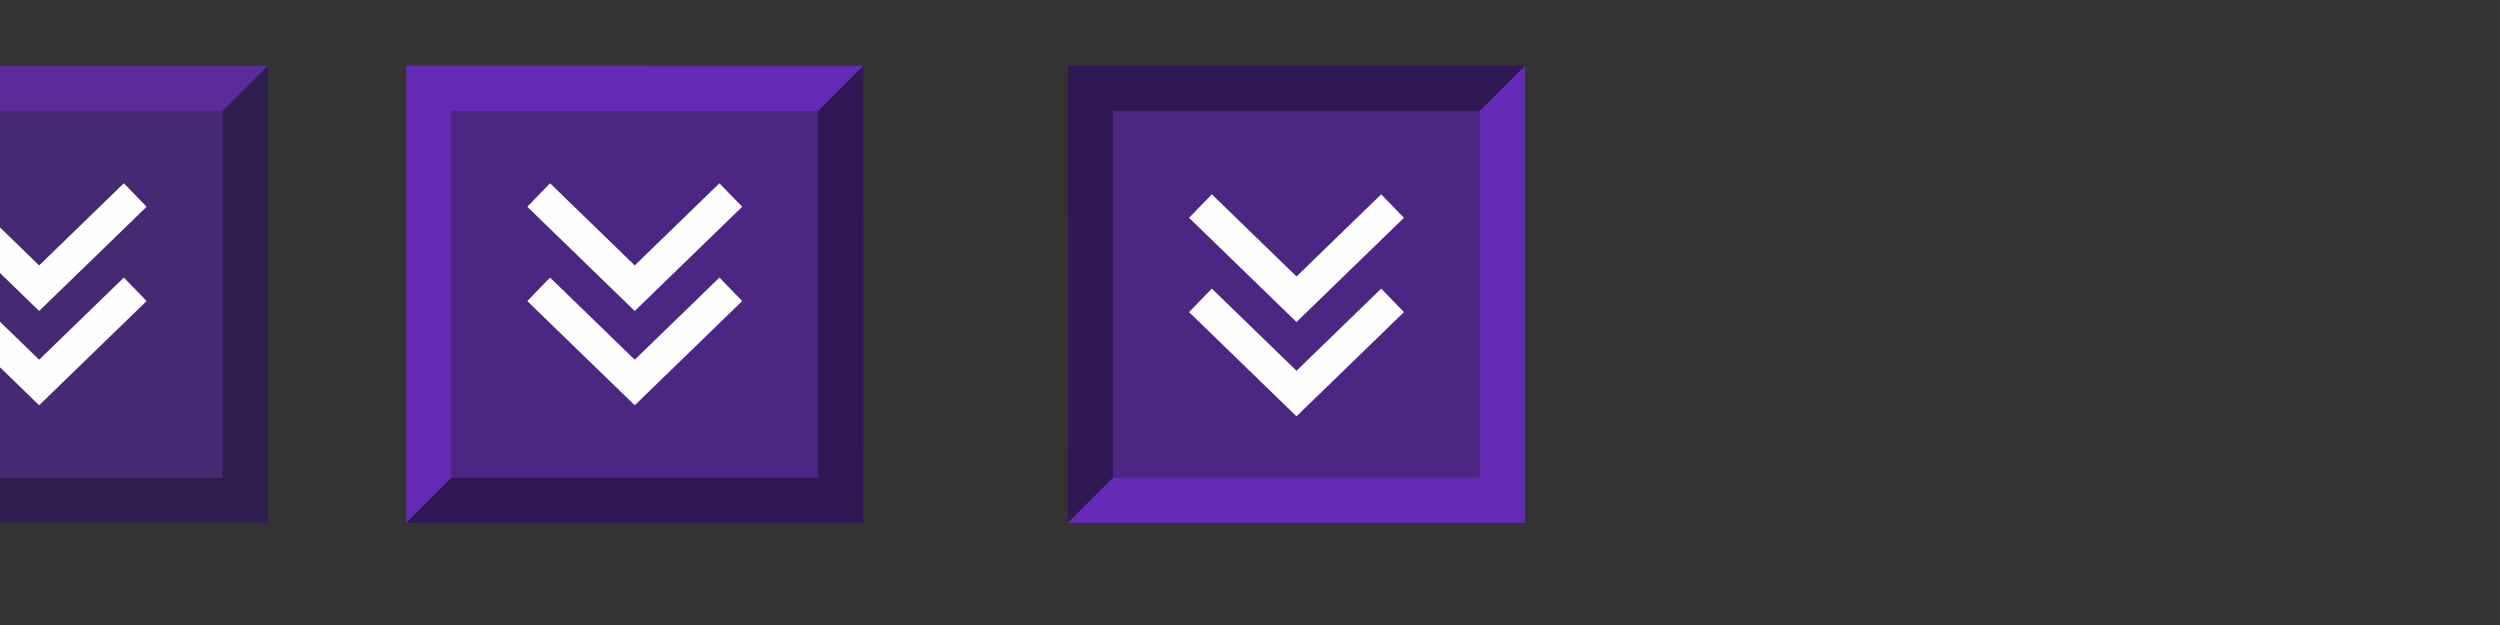 <?xml version="1.0" encoding="UTF-8" standalone="no"?>
<!-- Created with Inkscape (http://www.inkscape.org/) -->

<svg
   sodipodi:docname="keepbelow.svg"
   inkscape:version="1.1.2 (0a00cf5339, 2022-02-04, custom)"
   version="1.1"
   id="svg4428"
   height="29.867"
   width="119.467"
   xmlns:inkscape="http://www.inkscape.org/namespaces/inkscape"
   xmlns:sodipodi="http://sodipodi.sourceforge.net/DTD/sodipodi-0.dtd"
   xmlns:xlink="http://www.w3.org/1999/xlink"
   xmlns="http://www.w3.org/2000/svg"
   xmlns:svg="http://www.w3.org/2000/svg"
   xmlns:rdf="http://www.w3.org/1999/02/22-rdf-syntax-ns#"
   xmlns:cc="http://creativecommons.org/ns#"
   xmlns:dc="http://purl.org/dc/elements/1.1/">
  <rect width="100%" height="100%" fill="#333333" stroke="none"/>
  <defs
     id="defs4430">
    <linearGradient
       id="linearGradient3913">
      <stop
         style="stop-color:#ffffff;stop-opacity:1;"
         offset="0"
         id="stop3915" />
      <stop
         id="stop3921"
         offset="0.5"
         style="stop-color:#ffffff;stop-opacity:0.498;" />
      <stop
         style="stop-color:#ffffff;stop-opacity:0;"
         offset="1"
         id="stop3917" />
    </linearGradient>
    <linearGradient
       id="linearGradient3868">
      <stop
         style="stop-color:#5a5a5a;stop-opacity:1;"
         offset="0"
         id="stop3870" />
      <stop
         style="stop-color:#646464;stop-opacity:1;"
         offset="1"
         id="stop3872" />
    </linearGradient>
    <linearGradient
       id="linearGradient3813">
      <stop
         style="stop-color:#666666;stop-opacity:1;"
         offset="0"
         id="stop3815" />
      <stop
         style="stop-color:#636363;stop-opacity:1;"
         offset="1"
         id="stop3817" />
    </linearGradient>
    <linearGradient
       id="linearGradient3787">
      <stop
         style="stop-color:#e5e5df;stop-opacity:1;"
         offset="0"
         id="stop3789" />
      <stop
         style="stop-color:#dadad4;stop-opacity:1;"
         offset="1"
         id="stop3791" />
    </linearGradient>
    <linearGradient
       id="linearGradient3806-3-5-6">
      <stop
         style="stop-color:#303030;stop-opacity:1;"
         offset="0"
         id="stop3808-6-9-1" />
      <stop
         style="stop-color:#232323;stop-opacity:1;"
         offset="1"
         id="stop3810-4-6-3" />
    </linearGradient>
    <linearGradient
       inkscape:collect="always"
       xlink:href="#linearGradient3787"
       id="linearGradient3793"
       x1="40"
       y1="1044.362"
       x2="40"
       y2="1032.362"
       gradientUnits="userSpaceOnUse" />
    <linearGradient
       inkscape:collect="always"
       xlink:href="#linearGradient3787"
       id="linearGradient3828"
       gradientUnits="userSpaceOnUse"
       x1="40"
       y1="1044.362"
       x2="40"
       y2="1032.362"
       gradientTransform="matrix(1.167,0,0,1.077,-6.5,-80.336)" />
    <linearGradient
       inkscape:collect="always"
       xlink:href="#linearGradient3787-8"
       id="linearGradient3835"
       gradientUnits="userSpaceOnUse"
       gradientTransform="matrix(1.167,0,0,1.077,-35.5,-1105.698)"
       x1="40"
       y1="1044.362"
       x2="40"
       y2="1032.362" />
    <linearGradient
       inkscape:collect="always"
       xlink:href="#linearGradient3787-8"
       id="linearGradient3835-4"
       gradientUnits="userSpaceOnUse"
       gradientTransform="matrix(1.167,0,0,1.077,-35.5,-1105.698)"
       x1="40"
       y1="1044.362"
       x2="40"
       y2="1032.362" />
    <linearGradient
       id="linearGradient3787-8">
      <stop
         style="stop-color:#f5f5ee;stop-opacity:1;"
         offset="0"
         id="stop3789-2" />
      <stop
         style="stop-color:#e6e6df;stop-opacity:1;"
         offset="1"
         id="stop3791-6" />
    </linearGradient>
    <linearGradient
       inkscape:collect="always"
       xlink:href="#linearGradient3787-8"
       id="linearGradient3835-3"
       gradientUnits="userSpaceOnUse"
       gradientTransform="matrix(1.167,0,0,1.077,-35.5,-1105.698)"
       x1="40"
       y1="1044.362"
       x2="40"
       y2="1032.362" />
    <linearGradient
       id="linearGradient3787-7">
      <stop
         style="stop-color:#f5f5ee;stop-opacity:1;"
         offset="0"
         id="stop3789-3" />
      <stop
         style="stop-color:#e6e6e0;stop-opacity:1;"
         offset="1"
         id="stop3791-3" />
    </linearGradient>
    <linearGradient
       inkscape:collect="always"
       xlink:href="#linearGradient3787"
       id="linearGradient3807"
       x1="11"
       y1="15.75"
       x2="11"
       y2="8.25"
       gradientUnits="userSpaceOnUse" />
    <linearGradient
       inkscape:collect="always"
       xlink:href="#linearGradient3813"
       id="linearGradient3819"
       x1="29.5"
       y1="15.2"
       x2="29.5"
       y2="8.8"
       gradientUnits="userSpaceOnUse" />
    <linearGradient
       inkscape:collect="always"
       xlink:href="#linearGradient4231"
       id="linearGradient3807-1"
       x1="10"
       y1="7"
       x2="10"
       y2="15.889"
       gradientUnits="userSpaceOnUse" />
    <linearGradient
       id="linearGradient4231">
      <stop
         id="stop4233"
         offset="0"
         style="stop-color:#e7e7e1;stop-opacity:1;" />
      <stop
         id="stop4239"
         offset="1"
         style="stop-color:#dadad3;stop-opacity:1;" />
    </linearGradient>
    <linearGradient
       inkscape:collect="always"
       xlink:href="#linearGradient4231-1"
       id="linearGradient3807-1-1"
       x1="10"
       y1="15.889"
       x2="10"
       y2="7"
       gradientUnits="userSpaceOnUse" />
    <linearGradient
       id="linearGradient4231-1">
      <stop
         id="stop4233-6"
         offset="0"
         style="stop-color:#e5e5de;stop-opacity:1;" />
      <stop
         id="stop4239-7"
         offset="1"
         style="stop-color:#dadad3;stop-opacity:1;" />
    </linearGradient>
    <linearGradient
       id="linearGradient4363">
      <stop
         style="stop-color:#979791;stop-opacity:1;"
         offset="0"
         id="stop4365" />
      <stop
         style="stop-color:#dadad4;stop-opacity:0;"
         offset="1"
         id="stop4367" />
    </linearGradient>
    <linearGradient
       id="linearGradient4363-7">
      <stop
         style="stop-color:#f5f5ef;stop-opacity:1;"
         offset="0"
         id="stop4365-9" />
      <stop
         style="stop-color:#dadad4;stop-opacity:0;"
         offset="1"
         id="stop4367-8" />
    </linearGradient>
    <linearGradient
       inkscape:collect="always"
       xlink:href="#linearGradient4231-7"
       id="linearGradient4361"
       gradientUnits="userSpaceOnUse"
       gradientTransform="matrix(1.188,0,0,1,-41.25,0)"
       x1="248.632"
       y1="79"
       x2="248.632"
       y2="58" />
    <linearGradient
       id="linearGradient4231-7">
      <stop
         id="stop4233-4"
         offset="0"
         style="stop-color:#e6e6df;stop-opacity:1;" />
      <stop
         id="stop4239-8"
         offset="1"
         style="stop-color:#d1d1ca;stop-opacity:1;" />
    </linearGradient>
    <linearGradient
       inkscape:collect="always"
       xlink:href="#linearGradient4231-7"
       id="linearGradient3127"
       gradientUnits="userSpaceOnUse"
       gradientTransform="matrix(1.188,0,0,1,-262.25,-56)"
       x1="248.632"
       y1="79"
       x2="248.632"
       y2="58" />
    <linearGradient
       inkscape:collect="always"
       xlink:href="#linearGradient4231-7"
       id="linearGradient3154"
       gradientUnits="userSpaceOnUse"
       gradientTransform="matrix(1.188,0,0,1,-262.25,-56)"
       x1="248.632"
       y1="79"
       x2="248.632"
       y2="58" />
    <linearGradient
       inkscape:collect="always"
       xlink:href="#linearGradient4231-7"
       id="linearGradient3159"
       gradientUnits="userSpaceOnUse"
       gradientTransform="matrix(1.188,0,0,1,-249.25,-55)"
       x1="248.632"
       y1="79"
       x2="248.632"
       y2="58" />
    <linearGradient
       inkscape:collect="always"
       xlink:href="#linearGradient4231-7-9"
       id="linearGradient3159-0"
       gradientUnits="userSpaceOnUse"
       gradientTransform="matrix(1.188,0,0,1,-262.25,-56)"
       x1="248.632"
       y1="79"
       x2="248.632"
       y2="58" />
    <linearGradient
       id="linearGradient4231-7-9">
      <stop
         id="stop4233-4-2"
         offset="0"
         style="stop-color:#e6e6df;stop-opacity:1;" />
      <stop
         id="stop4239-8-9"
         offset="1"
         style="stop-color:#d1d1ca;stop-opacity:1;" />
    </linearGradient>
    <linearGradient
       id="linearGradient4231-5">
      <stop
         id="stop4233-41"
         offset="0"
         style="stop-color:#e5e5de;stop-opacity:1;" />
      <stop
         id="stop4239-73"
         offset="1"
         style="stop-color:#dadad3;stop-opacity:1;" />
    </linearGradient>
    <linearGradient
       inkscape:collect="always"
       xlink:href="#linearGradient4231-7-7"
       id="linearGradient3159-1"
       gradientUnits="userSpaceOnUse"
       gradientTransform="matrix(1.188,0,0,1,-262.25,-56)"
       x1="248.632"
       y1="79"
       x2="248.632"
       y2="58" />
    <linearGradient
       id="linearGradient4231-7-7">
      <stop
         id="stop4233-4-7"
         offset="0"
         style="stop-color:#e6e6df;stop-opacity:1;" />
      <stop
         id="stop4239-8-2"
         offset="1"
         style="stop-color:#d1d1ca;stop-opacity:1;" />
    </linearGradient>
    <linearGradient
       inkscape:collect="always"
       xlink:href="#linearGradient4231-73"
       id="linearGradient3807-1-7"
       x1="10"
       y1="15.889"
       x2="10"
       y2="7"
       gradientUnits="userSpaceOnUse" />
    <linearGradient
       id="linearGradient4231-73">
      <stop
         id="stop4233-1"
         offset="0"
         style="stop-color:#e5e5de;stop-opacity:1;" />
      <stop
         id="stop4239-85"
         offset="1"
         style="stop-color:#dadad3;stop-opacity:1;" />
    </linearGradient>
  </defs>
  <sodipodi:namedview
     id="base"
     pagecolor="#eff0f1"
     bordercolor="#666666"
     borderopacity="1.0"
     inkscape:pageopacity="1"
     inkscape:pageshadow="2"
     inkscape:zoom="6.738904"
     inkscape:cx="20.700696"
     inkscape:cy="27.155751"
     inkscape:document-units="px"
     inkscape:current-layer="layer1"
     showgrid="false"
     inkscape:snap-bbox="true"
     inkscape:window-width="1860"
     inkscape:window-height="995"
     inkscape:window-x="60"
     inkscape:window-y="0"
     inkscape:window-maximized="1"
     showborder="false"
     inkscape:showpageshadow="false"
     showguides="true"
     inkscape:guide-bbox="true"
     inkscape:pagecheckerboard="0"
     inkscape:snap-bbox-midpoints="true">
    <inkscape:grid
       type="xygrid"
       id="grid4436"
       empspacing="5"
       visible="true"
       enabled="true"
       snapvisiblegridlinesonly="true"
       originx="0"
       originy="0"
       spacingx="1.067"
       spacingy="1.067" />
    <sodipodi:guide
       position="48,4.879"
       orientation="0,1"
       id="guide916"
       inkscape:locked="false" />
  </sodipodi:namedview>
  <g
     inkscape:label="Layer 1"
     inkscape:groupmode="layer"
     id="layer1"
     transform="translate(0,-1092.653)">
    <g
       id="4"
       inkscape:label="#g3842"
       transform="translate(86.4,-3.2)" />
    <g
       id="active-center"
       transform="rotate(180,1.871,1106.716)">
      <path
         id="path1012"
         style="opacity:0.805;fill:#301857;fill-opacity:1;stroke-width:1"
         inkscape:transform-center-x="-0.019211102"
         inkscape:transform-center-y="-1.0518174"
         d="m -9.054,1117.641 2.16,-2.16 v -17.531 H 10.636 l 2.16,-2.158 H -9.054 Z" />
      <path
         id="tooltip-normal"
         style="opacity:0.805;fill:#4b2783;fill-opacity:1;stroke-width:1"
         d="M 10.637,1115.481 H -6.894 v -17.531 H 10.637 Z" />
      <path
         id="path1014"
         style="opacity:0.805;fill:#652ab5;fill-opacity:1;stroke-width:1"
         inkscape:transform-center-x="0.019210898"
         inkscape:transform-center-y="1.0518126"
         d="m 12.796,1117.641 v -21.85 l -2.16,2.158 v 0 17.529 H -6.893 l -2.16,2.16 z" />
      <g
         id="g8728"
         transform="translate(-0.098,-27.33)">
        <path
           id="use5827"
           style="fill:none;stroke:#fefefe;stroke-width:1.563;stroke-linecap:butt;paint-order:markers fill stroke"
           d="m -2.622,1138.79 4.591,-4.453 4.591,4.453"
           sodipodi:nodetypes="ccc" />
        <path
           id="path8688"
           style="fill:none;stroke:#fefefe;stroke-width:1.563;stroke-linecap:butt;paint-order:markers fill stroke"
           d="m -2.622,1134.284 4.591,-4.453 4.591,4.453"
           sodipodi:nodetypes="ccc" />
      </g>
    </g>
    <g
       id="hover-center"
       transform="rotate(180,30.332,1106.716)">
      <path
         id="path8492"
         style="fill:#301857;fill-opacity:1;stroke-width:1"
         inkscape:transform-center-x="-0.019211102"
         inkscape:transform-center-y="-1.0518174"
         d="m 19.408,1117.641 2.16,-2.16 v -17.531 h 17.529 l 2.16,-2.158 h -21.85 z" />
      <path
         id="path8494"
         style="fill:#4b2783;fill-opacity:1;stroke-width:1"
         d="M 39.098,1115.481 H 21.567 v -17.531 h 17.531 z" />
      <path
         id="path8504"
         style="fill:#652ab5;fill-opacity:1;stroke-width:1"
         inkscape:transform-center-x="0.019210898"
         inkscape:transform-center-y="1.0518126"
         d="m 41.257,1117.641 v -21.85 l -2.16,2.158 v 0 17.529 H 21.568 l -2.16,2.16 z" />
      <use
         x="0"
         y="0"
         xlink:href="#g8728"
         id="use8810"
         width="100%"
         height="100%"
         transform="translate(28.461)" />
    </g>
    <g
       id="pressed-center">
      <path
         id="path8506"
         style="fill:#301857;fill-opacity:1;stroke-width:1"
         inkscape:transform-center-x="0.019210898"
         inkscape:transform-center-y="1.0517826"
         d="m 51.031,1117.641 2.16,-2.16 v -17.531 h 17.529 l 2.16,-2.158 h -21.85 z" />
      <path
         id="path8508"
         style="fill:#4b2783;fill-opacity:1;stroke-width:1"
         d="M 70.721,1115.481 H 53.191 v -17.531 h 17.531 z" />
      <path
         id="path8518"
         style="fill:#652ab5;fill-opacity:1;stroke-width:1"
         inkscape:transform-center-x="-0.019211102"
         inkscape:transform-center-y="-1.0518474"
         d="m 72.881,1117.641 v -21.85 l -2.16,2.158 v 0 17.529 H 53.191 l -2.16,2.16 z" />
      <use
         x="0"
         y="0"
         xlink:href="#use8810"
         id="use8812"
         width="100%"
         height="100%"
         transform="rotate(180,46.144,1106.98)" />
    </g>
    <g
       id="inactive-center"
       transform="rotate(180,1.969,1136.319)">
      <g
         id="g1479">
        <path
           id="path2806"
           style="fill:#383c37;fill-opacity:1;stroke-width:1"
           inkscape:transform-center-x="-0.019211102"
           inkscape:transform-center-y="-1.0518174"
           d="m -8.956,1147.244 2.16,-2.16 v -17.531 h 17.529 l 2.16,-2.158 H -8.956 Z" />
        <path
           id="path2808"
           style="fill:#72886f;fill-opacity:1;stroke-width:1"
           inkscape:transform-center-x="0.019210898"
           inkscape:transform-center-y="1.0518126"
           d="m 12.894,1147.244 v -21.85 l -2.16,2.158 v 0 17.529 H -6.796 l -2.16,2.16 z" />
        <path
           id="path2810"
           style="fill:#4e584d;fill-opacity:1;stroke-width:1"
           d="m 10.734,1145.084 h -17.531 v -17.531 h 17.531 z" />
        <use
           x="0"
           y="0"
           xlink:href="#g8728"
           id="use8814"
           width="100%"
           height="100%"
           transform="translate(0.098,29.602)" />
      </g>
    </g>
    <use
       x="0"
       y="0"
       xlink:href="#hover-center"
       id="hover-inactive-center"
       width="100%"
       height="100%"
       transform="translate(0,29.645)" />
    <use
       x="0"
       y="0"
       xlink:href="#pressed-center"
       id="pressed-inactive-center"
       width="100%"
       height="100%"
       transform="translate(0,29.98)" />
  </g>
</svg>

